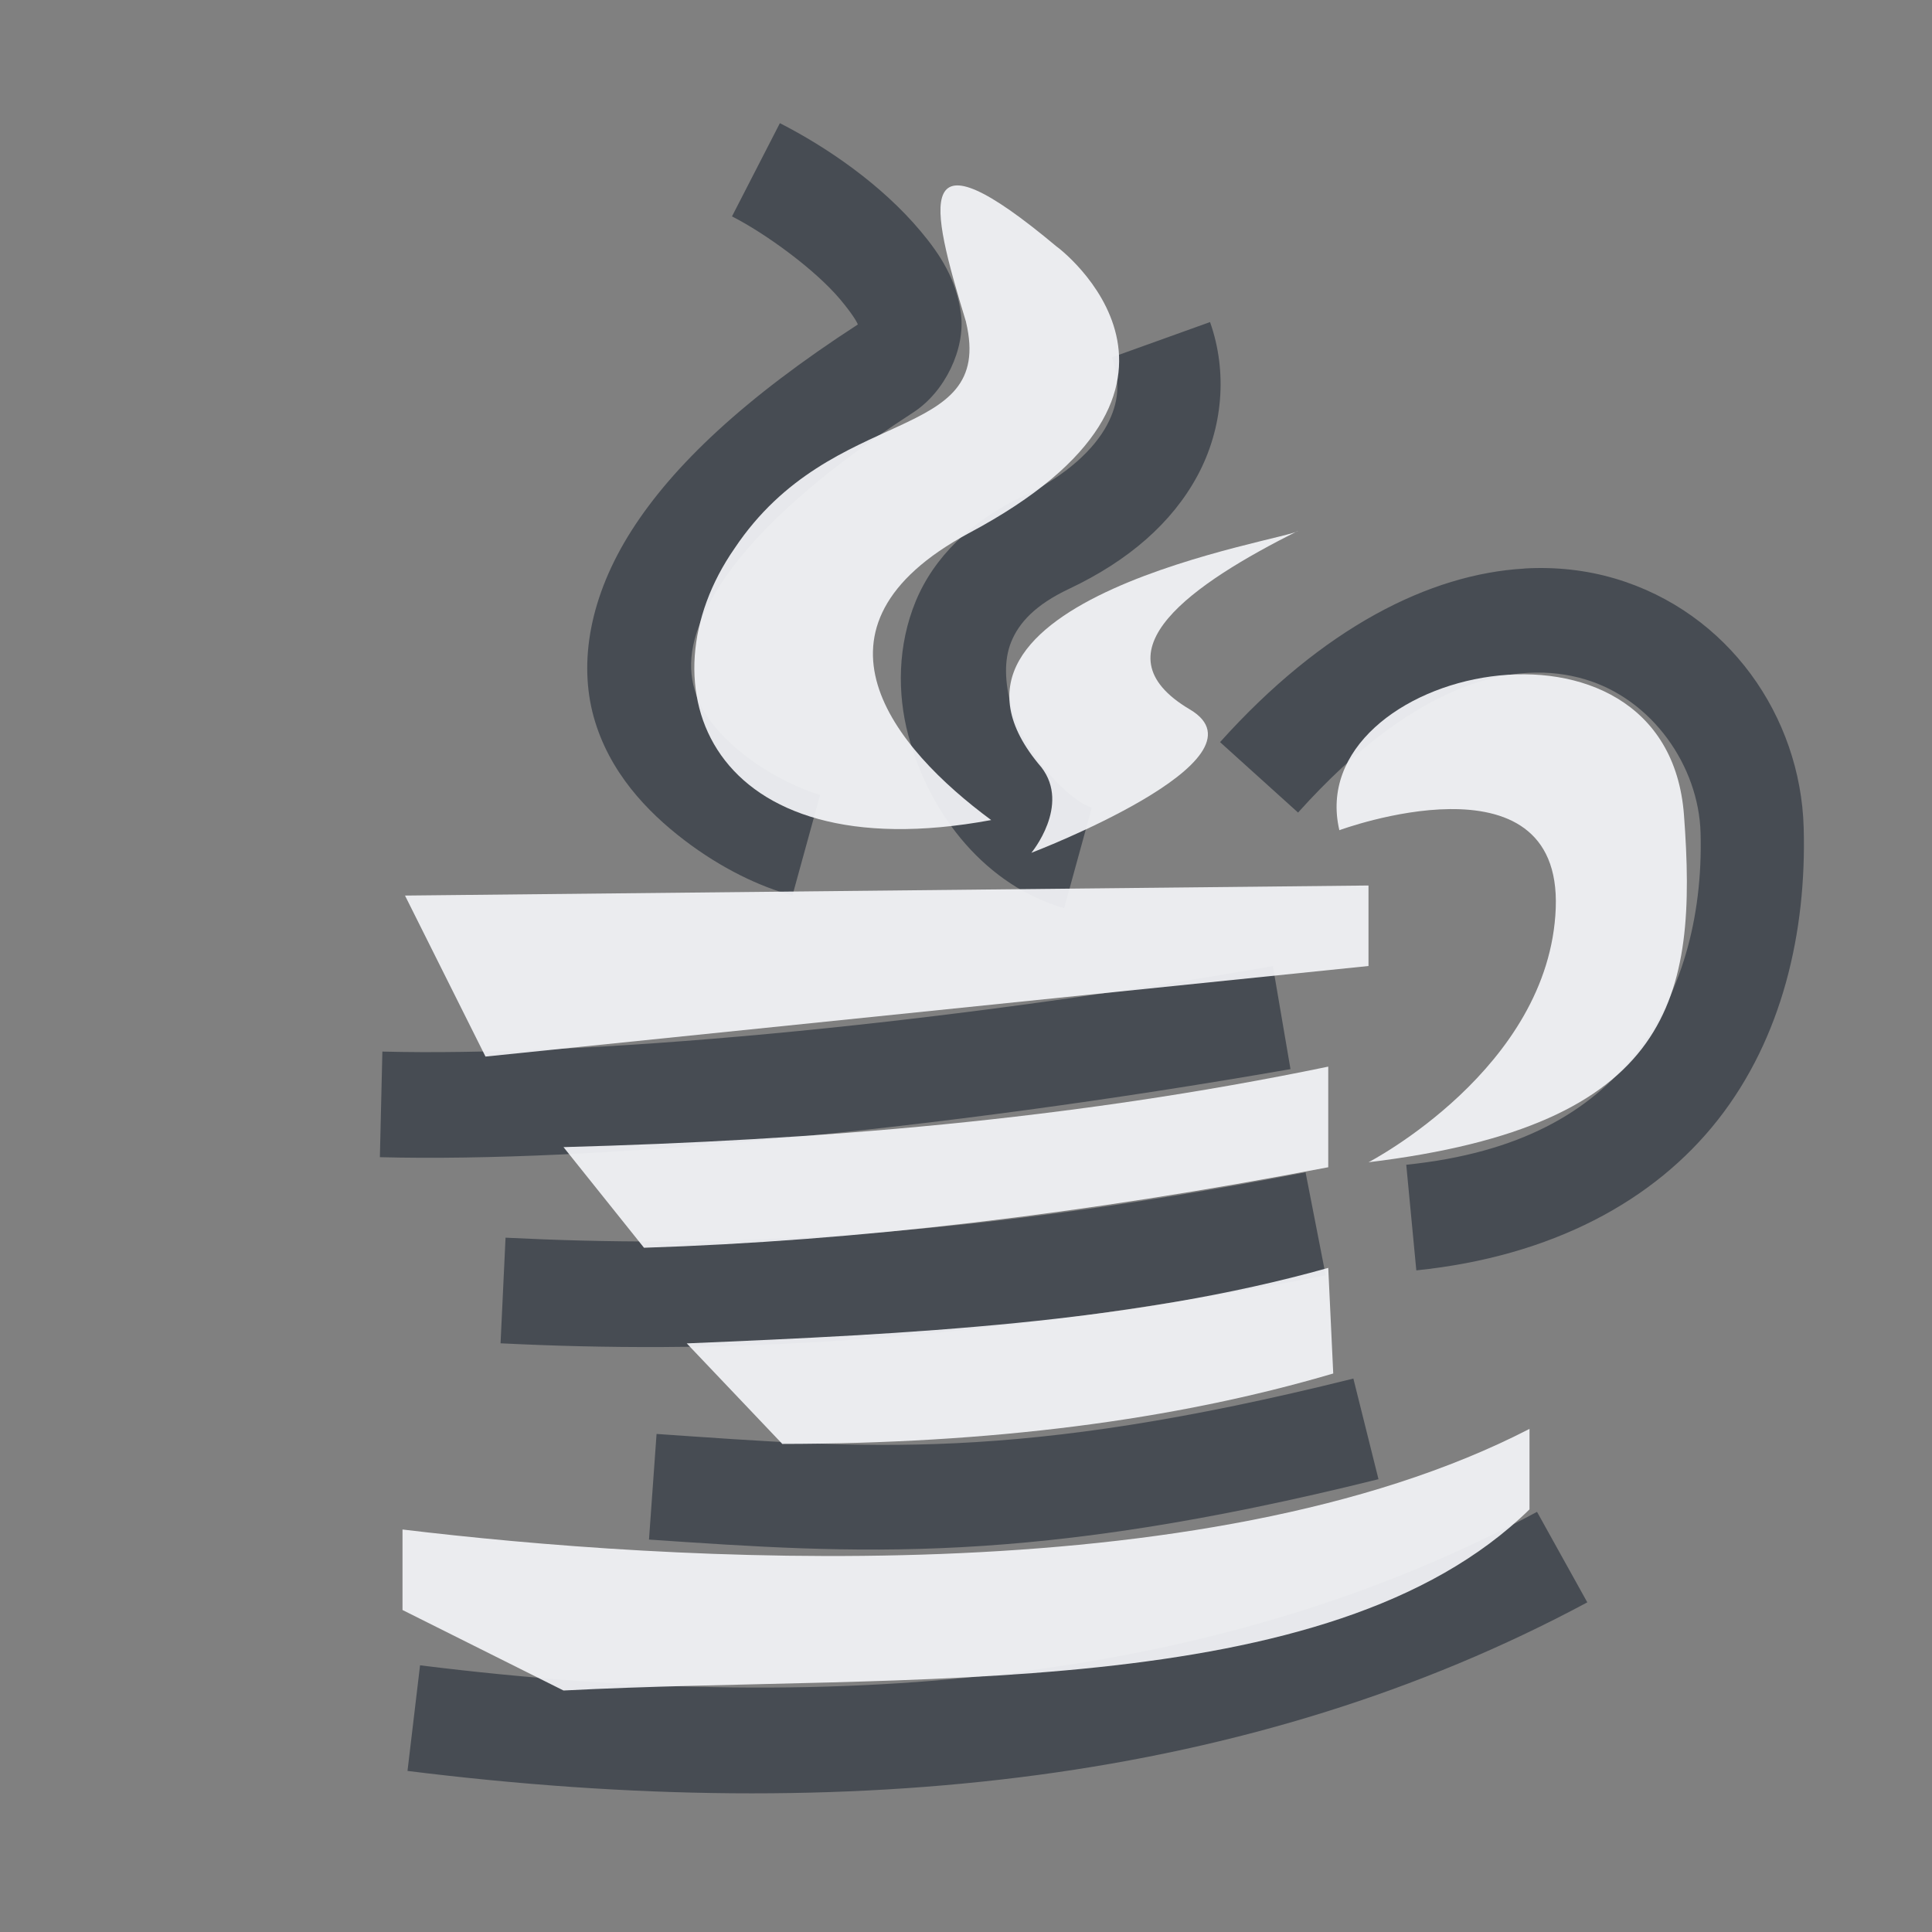 <?xml version="1.0" encoding="UTF-8" standalone="no"?>
<!-- Created with Inkscape (http://www.inkscape.org/) -->

<svg
   xmlns:dc="http://purl.org/dc/elements/1.1/"
   xmlns:cc="http://creativecommons.org/ns#"
   xmlns:rdf="http://www.w3.org/1999/02/22-rdf-syntax-ns#"
   xmlns:svg="http://www.w3.org/2000/svg"
   xmlns="http://www.w3.org/2000/svg"
   xmlns:sodipodi="http://sodipodi.sourceforge.net/DTD/sodipodi-0.dtd"
   xmlns:inkscape="http://www.inkscape.org/namespaces/inkscape"
   width="24"
   height="24"
   id="svg27665"
   version="1.1"
   inkscape:version="0.48.3.1 r9886"
   sodipodi:docname="java.svg">
  <rect width="100%" height="100%" fill="#808080" stroke="none"/>
  <defs
     id="defs27667" />
  <sodipodi:namedview
     id="base"
     pagecolor="#ffffff"
     bordercolor="#666666"
     borderopacity="1.0"
     inkscape:pageopacity="0.0"
     inkscape:pageshadow="2"
     inkscape:zoom="32"
     inkscape:cx="10.558264"
     inkscape:cy="11.227878"
     inkscape:document-units="px"
     inkscape:current-layer="layer1"
     showgrid="true"
     inkscape:window-width="1920"
     inkscape:window-height="1033"
     inkscape:window-x="-10"
     inkscape:window-y="25"
     inkscape:window-maximized="1"
     inkscape:snap-bbox="true"
     inkscape:bbox-paths="true"
     inkscape:bbox-nodes="true"
     inkscape:snap-bbox-edge-midpoints="true"
     inkscape:snap-bbox-midpoints="true"
     inkscape:object-paths="true"
     inkscape:snap-intersection-paths="true"
     inkscape:object-nodes="true"
     inkscape:snap-smooth-nodes="true"
     inkscape:snap-midpoints="true"
     inkscape:snap-object-midpoints="true"
     inkscape:snap-center="true"
     inkscape:snap-global="false"
     showguides="false"
     inkscape:guide-bbox="true"
     fit-margin-top="0"
     fit-margin-left="0"
     fit-margin-right="0"
     fit-margin-bottom="0"
     inkscape:showpageshadow="false">
    <inkscape:grid
       type="xygrid"
       id="grid3469"
       empspacing="5"
       visible="true"
       enabled="true"
       snapvisiblegridlinesonly="true"
       originx="-8.8526588e-06px"
       originy="726px" />
    <sodipodi:guide
       orientation="1,0"
       position="11,26"
       id="guide3782" />
    <sodipodi:guide
       orientation="0,1"
       position="19,37"
       id="guide3784" />
  </sodipodi:namedview>
  <g
     inkscape:label="Camada 1"
     inkscape:groupmode="layer"
     id="layer1"
     transform="translate(1356.208,-1759.691)">
    <path
       style="font-size:medium;font-style:normal;font-variant:normal;font-weight:normal;font-stretch:normal;text-indent:0;text-align:start;text-decoration:none;line-height:normal;letter-spacing:normal;word-spacing:normal;text-transform:none;direction:ltr;block-progression:tb;writing-mode:lr-tb;text-anchor:start;baseline-shift:baseline;color:#000000;fill:#2f3741;fill-opacity:0.7;fill-rule:nonzero;stroke:none;stroke-width:2;marker:none;visibility:visible;display:inline;overflow:visible;enable-background:accumulate;font-family:Sans;-inkscape-font-specification:Sans"
       d="m -1346.521,1761.223 -0.594,1.156 c 0.42,0.214 1.033,0.661 1.344,1.031 0.145,0.173 0.21,0.281 0.219,0.312 -1.405,0.911 -2.295,1.75 -2.812,2.562 -0.517,0.812 -0.658,1.629 -0.469,2.312 0.19,0.683 0.66,1.176 1.125,1.531 0.465,0.355 0.941,0.579 1.344,0.688 l 0.344,-1.25 c -0.209,-0.056 -0.594,-0.231 -0.906,-0.469 -0.312,-0.238 -0.568,-0.525 -0.656,-0.844 -0.088,-0.319 -0.055,-0.704 0.312,-1.281 0.368,-0.578 1.099,-1.309 2.406,-2.156 0.398,-0.258 0.647,-0.791 0.594,-1.219 -0.053,-0.428 -0.256,-0.74 -0.5,-1.031 -0.488,-0.583 -1.168,-1.047 -1.75,-1.344 z m 5.344,2.469 -1.219,0.438 c 0.106,0.299 0.091,0.557 -0.062,0.844 -0.154,0.286 -0.487,0.617 -1.031,0.875 -0.659,0.312 -1.119,0.767 -1.344,1.312 -0.225,0.545 -0.229,1.143 -0.094,1.656 0.272,1.025 0.986,1.882 1.938,2.156 l 0.344,-1.25 c -0.267,-0.077 -0.842,-0.655 -1,-1.25 -0.079,-0.298 -0.096,-0.58 0,-0.812 0.096,-0.233 0.295,-0.456 0.719,-0.656 0.736,-0.348 1.278,-0.819 1.594,-1.406 0.316,-0.587 0.375,-1.287 0.156,-1.906 z m 3.906,3.062 c -1.179,0.068 -2.504,0.734 -3.781,2.156 l 0.969,0.875 c 1.493,-1.662 2.72,-1.905 3.562,-1.656 0.842,0.249 1.414,1.08 1.438,1.906 0.03,1.073 -0.248,2.029 -0.812,2.75 -0.565,0.721 -1.436,1.23 -2.844,1.375 l 0.125,1.312 c 1.684,-0.173 2.957,-0.863 3.75,-1.875 0.793,-1.012 1.099,-2.322 1.062,-3.625 -0.039,-1.38 -0.934,-2.677 -2.344,-3.094 -0.352,-0.104 -0.732,-0.148 -1.125,-0.125 z m -3.125,4.938 c -4.406,0.768 -8.626,1.125 -11.062,1.062 l -0.031,1.312 c 2.606,0.067 6.841,-0.315 11.312,-1.094 l -0.219,-1.281 z m 0.406,2.562 c -4.524,0.871 -7.479,0.934 -9.938,0.812 l -0.062,1.312 c 2.541,0.126 5.637,0.044 10.25,-0.844 l -0.25,-1.281 z m 0.594,2.562 c -4.204,1.046 -6.063,0.865 -8.656,0.688 l -0.094,1.312 c 2.584,0.176 4.734,0.327 9.062,-0.75 l -0.312,-1.25 z m 2.281,1.656 c -3.863,2.073 -8.53,2.572 -13.875,1.906 l -0.156,1.312 c 5.52,0.688 10.487,0.143 14.656,-2.094 l -0.625,-1.125 z"
       id="path3763"
       inkscape:connector-curvature="0" />
    <path
       style="fill:#f3f4f7;fill-opacity:0.928"
       d="m -1344.208,1763.691 c 0.365,1.534 -1.658,0.99 -2.875,2.812 -1.18,1.698 -0.33,4.027 3.188,3.375 -1.217,-0.898 -2.449,-2.391 -0.281,-3.562 3.421,-1.818 1.105,-3.56 1.094,-3.562 -1.792,-1.5 -1.583,-0.562 -1.125,0.938 z"
       id="path2992"
       inkscape:connector-curvature="0"
       sodipodi:nodetypes="cccccc" />
    <path
       id="path3791"
       d="m -1340.083,1766.285 c -0.074,0.108 -4.995,0.835 -3.188,2.938 0.364,0.474 -0.125,1.062 -0.125,1.062 0,0 3.026,-1.156 1.969,-1.781 -1.207,-0.714 0.039,-1.565 1.344,-2.219 z"
       style="fill:#f3f4f7;fill-opacity:0.928"
       inkscape:connector-curvature="0"
       sodipodi:nodetypes="cccsc" />
    <path
       style="fill:#f3f4f7;fill-opacity:0.928"
       d="m -1339.208,1774.129 c 0,0 2.25,-1.165 2.326,-3.156 0.075,-1.991 -2.688,-0.969 -2.688,-0.969 -0.473,-2.012 4.069,-3.018 4.281,-0.188 0.17,2.271 -0.127,3.854 -3.92,4.313 z"
       id="path2990"
       inkscape:connector-curvature="0"
       sodipodi:nodetypes="czcsc" />
    <path
       style="color:#000000;fill:#f3f4f7;fill-opacity:0.928;fill-rule:nonzero;stroke:none;stroke-width:1;marker:none;visibility:visible;display:inline;overflow:visible;enable-background:accumulate"
       d="m -1351.177,1770.816 11.969,-0.125 0,1 -10.969,1.125 z"
       id="rect3781"
       inkscape:connector-curvature="0"
       sodipodi:nodetypes="ccccc" />
    <path
       style="color:#000000;fill:#f3f4f7;fill-opacity:0.928;fill-rule:nonzero;stroke:none;stroke-width:1;marker:none;visibility:visible;display:inline;overflow:visible;enable-background:accumulate"
       d="m -1349.208,1773.941 c 3.131,-0.086 6.286,-0.334 9.5,-1 l 0,1.25 c -3.042,0.584 -5.874,0.916 -8.5,1 z"
       id="rect3783"
       inkscape:connector-curvature="0"
       sodipodi:nodetypes="ccccc" />
    <path
       style="color:#000000;fill:#f3f4f7;fill-opacity:0.928;fill-rule:nonzero;stroke:none;stroke-width:1;marker:none;visibility:visible;display:inline;overflow:visible;enable-background:accumulate"
       d="m -1347.677,1776.379 c 2.769,-0.116 5.527,-0.251 7.969,-0.938 l 0.062,1.312 c -1.988,0.586 -4.272,0.872 -6.844,0.875 z"
       id="rect3785"
       inkscape:connector-curvature="0"
       sodipodi:nodetypes="ccccc" />
    <path
       style="color:#000000;fill:#f3f4f7;fill-opacity:0.928;fill-rule:nonzero;stroke:none;stroke-width:1;marker:none;visibility:visible;display:inline;overflow:visible;enable-background:accumulate"
       d="m -1351.208,1778.691 c 3.223,0.387 9.952,0.84 14,-1.25 l 0,1 c -2.495,2.447 -7.79,2.031 -12,2.25 l -2,-1 z"
       id="rect2994"
       inkscape:connector-curvature="0"
       sodipodi:nodetypes="cccccc" />
  </g>
</svg>
